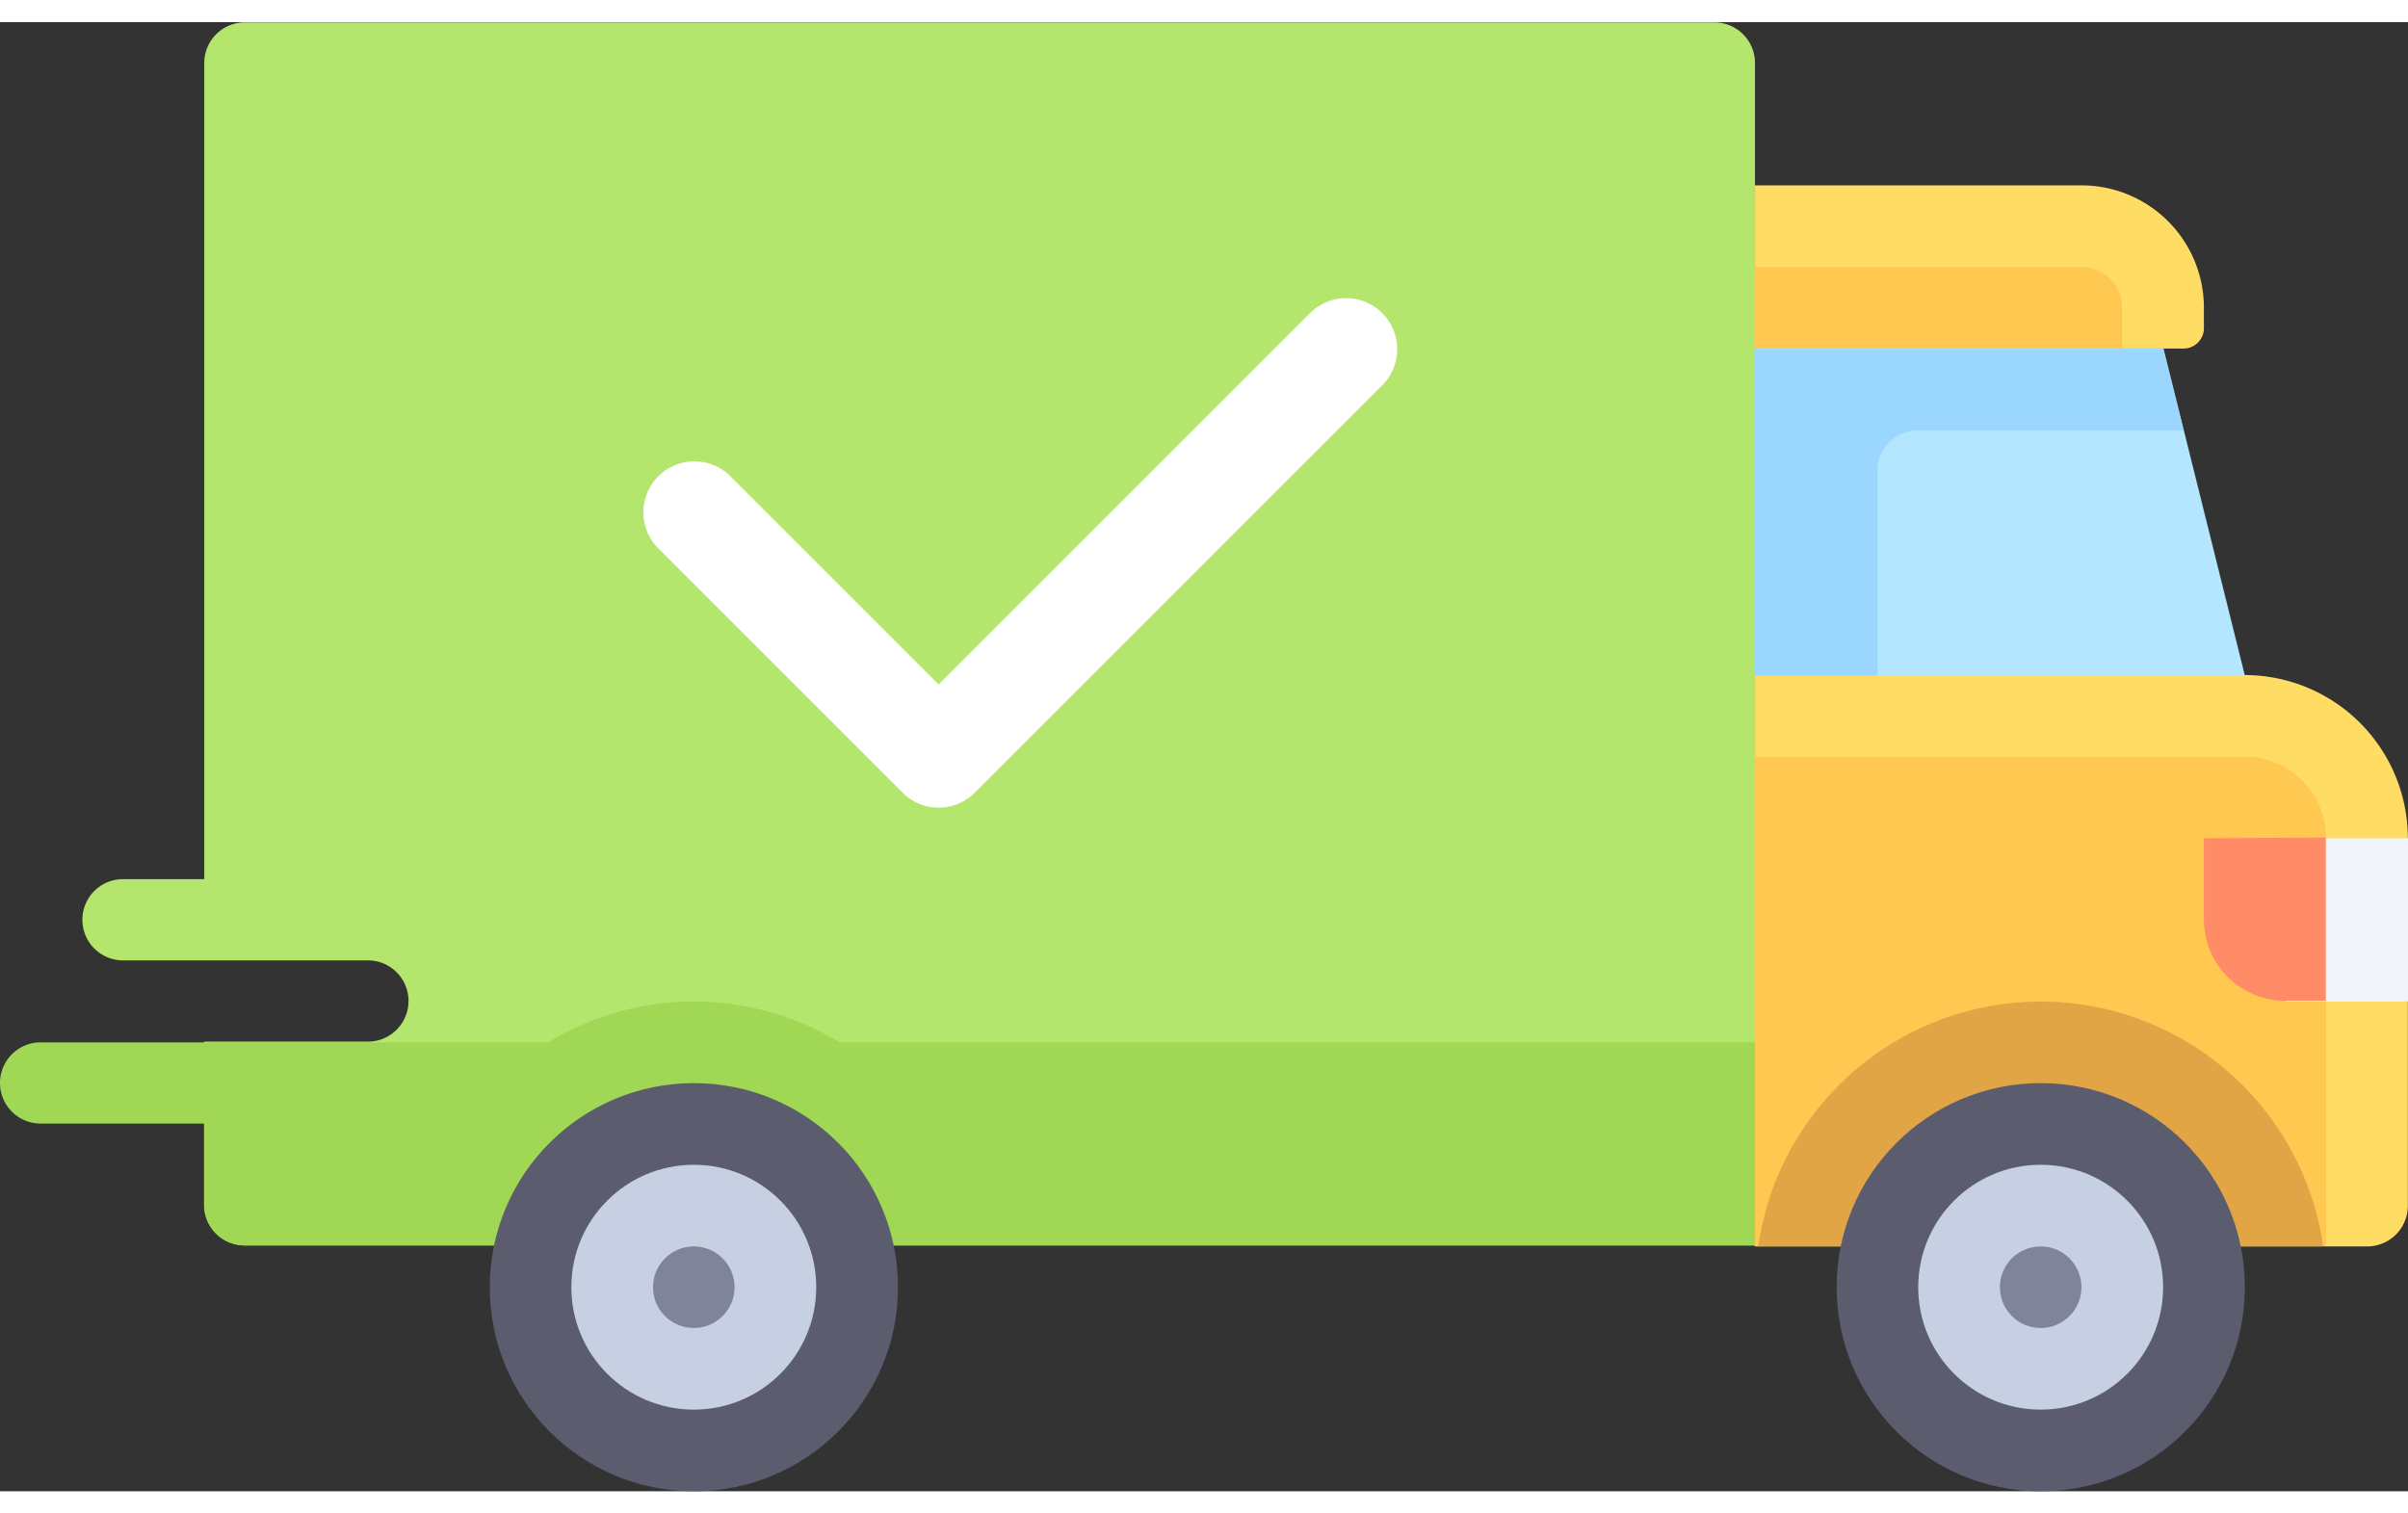 <svg id="shipped" xmlns="http://www.w3.org/2000/svg" width="35" height="22" viewBox="0 0 29.637 18.084">
  <rect x="0" y="0" width="29.637" height="18.084" fill="#333333" stroke="none"/>
  <path id="Path_278" data-name="Path 278" d="M379.181,238.644h-6.028v7.033h7.535a.5.5,0,0,0,.5-.5v-4.521A2.009,2.009,0,0,0,379.181,238.644Z" transform="translate(-351.553 -230.607)" fill="#ffdc64"/>
  <path id="Path_279" data-name="Path 279" d="M373.153,256h6.028a1,1,0,0,1,1,1v5.023h-7.033Z" transform="translate(-351.553 -246.958)" fill="#ffc850"/>
  <path id="Path_280" data-name="Path 280" d="M380.795,311.082a3.512,3.512,0,0,0-6.953,0Z" transform="translate(-352.202 -296.012)" fill="#e1a546"/>
  <path id="Path_281" data-name="Path 281" d="M377.171,134.508h-4.019v2.009h5.274a.251.251,0,0,0,.251-.251v-.251A1.507,1.507,0,0,0,377.171,134.508Z" transform="translate(-351.552 -132.499)" fill="#ffdc64"/>
  <path id="Path_282" data-name="Path 282" d="M37.449,99.8H19.365a.5.5,0,0,0-.5.5v10.046h-1a.5.5,0,0,0,0,1h3.014a.5.5,0,1,1,0,1H18.863v2.009a.5.5,0,0,0,.5.5H37.951V100.3A.5.5,0,0,0,37.449,99.8Z" transform="translate(-16.351 -99.797)" fill="#b4e66e"/>
  <path id="Path_283" data-name="Path 283" d="M10.333,308.57a3.451,3.451,0,0,0-3.586,0H.5a.5.5,0,1,0,0,1H2.512v1a.5.5,0,0,0,.5.5H21.6V308.57Z" transform="translate(0 -296.012)" fill="#a0d755"/>
  <g id="Group_502" data-name="Group 502" transform="translate(6.028 13.06)">
    <ellipse id="Ellipse_1" data-name="Ellipse 1" cx="2.512" cy="2.512" rx="2.512" ry="2.512" transform="translate(16.577)" fill="#5b5d6e"/>
    <ellipse id="Ellipse_2" data-name="Ellipse 2" cx="2.512" cy="2.512" rx="2.512" ry="2.512" fill="#5b5d6e"/>
  </g>
  <path id="Path_284" data-name="Path 284" d="M379.181,173.239l-1-4.019h-5.023v4.019Z" transform="translate(-351.553 -165.201)" fill="#b4e6ff"/>
  <ellipse id="Ellipse_3" data-name="Ellipse 3" cx="1.507" cy="1.507" rx="1.507" ry="1.507" transform="translate(7.032 14.065)" fill="#c7cfe2"/>
  <ellipse id="Ellipse_4" data-name="Ellipse 4" cx="0.502" cy="0.502" rx="0.502" ry="0.502" transform="translate(8.037 15.07)" fill="#7f8499"/>
  <ellipse id="Ellipse_5" data-name="Ellipse 5" cx="1.507" cy="1.507" rx="1.507" ry="1.507" transform="translate(23.609 14.065)" fill="#c7cfe2"/>
  <ellipse id="Ellipse_6" data-name="Ellipse 6" cx="0.502" cy="0.502" rx="0.502" ry="0.502" transform="translate(24.614 15.07)" fill="#7f8499"/>
  <path id="Path_285" data-name="Path 285" d="M375.161,170.225h3.265l-.251-1h-5.023v4.019h1.507v-2.512A.5.5,0,0,1,375.161,170.225Z" transform="translate(-351.552 -165.201)" fill="#9bd6ff"/>
  <path id="Path_286" data-name="Path 286" d="M373.153,151.864h4.019a.5.5,0,0,1,.5.5v.5h-4.521Z" transform="translate(-351.553 -148.85)" fill="#ffc850"/>
  <rect id="Rectangle_232" data-name="Rectangle 232" width="1.507" height="2.009" transform="translate(28.13 10.046)" fill="#f1f4fb"/>
  <path id="Path_287" data-name="Path 287" d="M468.61,273.356v1a1,1,0,0,0,1,1h.5v-2.009Z" transform="translate(-441.485 -263.31)" fill="#ff8c66"/>
  <path id="Path_288" data-name="Path 288" d="M140.32,164.652a.626.626,0,0,1-.444-.184l-3.014-3.014a.628.628,0,0,1,.888-.888l2.57,2.57,4.579-4.579a.628.628,0,0,1,.888.888l-5.023,5.023A.626.626,0,0,1,140.32,164.652Z" transform="translate(-128.767 -154.983)" fill="#fff"/>
</svg>
